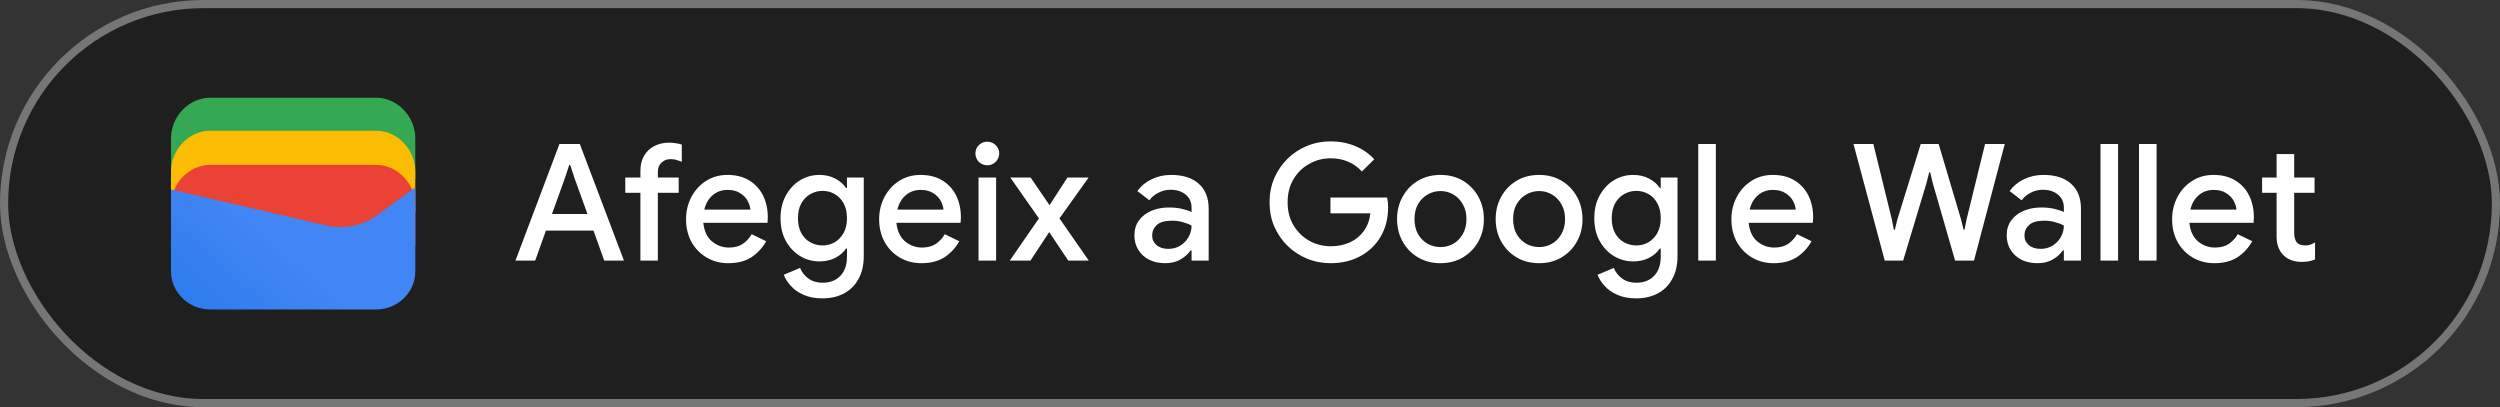 <svg width="307" height="50" viewBox="0 0 307 50" fill="none" xmlns="http://www.w3.org/2000/svg">
<rect x="0" y="0" width="307" height="50" fill="#333333" stroke="none"/>
<rect x="0.5" y="0.5" width="306" height="49" rx="24.5" fill="#1F1F1F"/>
<path d="M51 22H21V17C21 14.286 23.202 12 25.817 12H46.184C48.798 12 51 14.286 51 17V22Z" fill="#34A853"/>
<path d="M51 26.054H21V21.054C21 18.339 23.202 16.054 25.817 16.054H46.184C48.798 16.054 51 18.339 51 21.054V26.054Z" fill="#FBBC04"/>
<path d="M51 30.247H21V25.247C21 22.532 23.202 20.247 25.817 20.247H46.184C48.798 20.247 51 22.532 51 25.247V30.247Z" fill="#EA4335"/>
<path d="M21 23.275L40.041 27.679C42.233 28.229 44.699 27.679 46.48 26.303L51 23V33.321C51 35.936 48.808 38 46.206 38H25.794C23.192 38 21 35.936 21 33.321V23.275Z" fill="url(#paint0_linear_1819_23987)"/>
<path d="M63.3 32L68.7 17.68H71.2L76.62 32H74.2L72.88 28.32H67.04L65.72 32H63.3ZM69.36 21.9L67.78 26.28H72.14L70.56 21.9L70.02 20.26H69.9L69.36 21.9ZM78.643 32V23.68H76.783V21.8H78.643V20.96C78.643 20.24 78.796 19.627 79.103 19.12C79.409 18.6 79.823 18.207 80.343 17.94C80.876 17.66 81.476 17.52 82.143 17.52C82.503 17.52 82.809 17.547 83.063 17.6C83.329 17.64 83.549 17.693 83.723 17.76V19.86C83.549 19.793 83.349 19.727 83.123 19.66C82.909 19.58 82.643 19.54 82.323 19.54C81.909 19.54 81.549 19.68 81.243 19.96C80.936 20.227 80.783 20.62 80.783 21.14V21.8H83.343V23.68H80.783V32H78.643ZM89.447 32.32C88.447 32.32 87.554 32.087 86.767 31.62C85.981 31.153 85.361 30.513 84.907 29.7C84.467 28.887 84.247 27.96 84.247 26.92C84.247 25.947 84.461 25.047 84.887 24.22C85.314 23.393 85.907 22.733 86.667 22.24C87.441 21.733 88.327 21.48 89.327 21.48C90.381 21.48 91.274 21.707 92.007 22.16C92.754 22.613 93.321 23.233 93.707 24.02C94.094 24.807 94.287 25.693 94.287 26.68C94.287 26.827 94.281 26.96 94.267 27.08C94.267 27.2 94.261 27.293 94.247 27.36H86.367C86.474 28.373 86.827 29.133 87.427 29.64C88.041 30.147 88.734 30.4 89.507 30.4C90.201 30.4 90.774 30.247 91.227 29.94C91.681 29.62 92.041 29.227 92.307 28.76L94.087 29.62C93.647 30.42 93.047 31.073 92.287 31.58C91.527 32.073 90.581 32.32 89.447 32.32ZM89.347 23.32C88.627 23.32 88.014 23.54 87.507 23.98C87.001 24.42 86.661 25.007 86.487 25.74H92.147C92.121 25.393 92.007 25.033 91.807 24.66C91.607 24.287 91.301 23.973 90.887 23.72C90.487 23.453 89.974 23.32 89.347 23.32ZM100.989 36.64C100.096 36.64 99.322 36.493 98.669 36.2C98.029 35.92 97.509 35.553 97.109 35.1C96.709 34.66 96.422 34.207 96.249 33.74L98.249 32.9C98.462 33.433 98.802 33.867 99.269 34.2C99.749 34.547 100.322 34.72 100.989 34.72C101.922 34.72 102.656 34.44 103.189 33.88C103.736 33.32 104.009 32.527 104.009 31.5V30.52H103.889C103.569 31 103.122 31.387 102.549 31.68C101.989 31.96 101.349 32.1 100.629 32.1C99.762 32.1 98.969 31.88 98.249 31.44C97.529 31 96.949 30.387 96.509 29.6C96.069 28.8 95.849 27.867 95.849 26.8C95.849 25.72 96.069 24.787 96.509 24C96.949 23.2 97.529 22.58 98.249 22.14C98.969 21.7 99.762 21.48 100.629 21.48C101.349 21.48 101.989 21.627 102.549 21.92C103.122 22.213 103.569 22.6 103.889 23.08H104.009V21.8H106.069V31.46C106.069 32.567 105.849 33.507 105.409 34.28C104.982 35.053 104.389 35.64 103.629 36.04C102.869 36.44 101.989 36.64 100.989 36.64ZM101.009 30.14C101.542 30.14 102.036 30.013 102.489 29.76C102.942 29.493 103.309 29.113 103.589 28.62C103.869 28.113 104.009 27.507 104.009 26.8C104.009 26.067 103.869 25.453 103.589 24.96C103.309 24.453 102.942 24.073 102.489 23.82C102.036 23.567 101.542 23.44 101.009 23.44C100.476 23.44 99.976 23.573 99.509 23.84C99.056 24.093 98.689 24.467 98.409 24.96C98.129 25.453 97.989 26.067 97.989 26.8C97.989 27.52 98.129 28.133 98.409 28.64C98.689 29.133 99.056 29.507 99.509 29.76C99.976 30.013 100.476 30.14 101.009 30.14ZM113.158 32.32C112.158 32.32 111.265 32.087 110.478 31.62C109.692 31.153 109.072 30.513 108.618 29.7C108.178 28.887 107.958 27.96 107.958 26.92C107.958 25.947 108.172 25.047 108.598 24.22C109.025 23.393 109.618 22.733 110.378 22.24C111.152 21.733 112.038 21.48 113.038 21.48C114.092 21.48 114.985 21.707 115.718 22.16C116.465 22.613 117.032 23.233 117.418 24.02C117.805 24.807 117.998 25.693 117.998 26.68C117.998 26.827 117.992 26.96 117.978 27.08C117.978 27.2 117.972 27.293 117.958 27.36H110.078C110.185 28.373 110.538 29.133 111.138 29.64C111.752 30.147 112.445 30.4 113.218 30.4C113.912 30.4 114.485 30.247 114.938 29.94C115.392 29.62 115.752 29.227 116.018 28.76L117.798 29.62C117.358 30.42 116.758 31.073 115.998 31.58C115.238 32.073 114.292 32.32 113.158 32.32ZM113.058 23.32C112.338 23.32 111.725 23.54 111.218 23.98C110.712 24.42 110.372 25.007 110.198 25.74H115.858C115.832 25.393 115.718 25.033 115.518 24.66C115.318 24.287 115.012 23.973 114.598 23.72C114.198 23.453 113.685 23.32 113.058 23.32ZM121.242 20.3C120.842 20.3 120.496 20.16 120.202 19.88C119.922 19.587 119.782 19.24 119.782 18.84C119.782 18.44 119.922 18.1 120.202 17.82C120.496 17.54 120.842 17.4 121.242 17.4C121.642 17.4 121.982 17.54 122.262 17.82C122.556 18.1 122.702 18.44 122.702 18.84C122.702 19.24 122.556 19.587 122.262 19.88C121.982 20.16 121.642 20.3 121.242 20.3ZM120.162 32V21.8H122.322V32H120.162ZM124.002 32L127.582 26.82L124.062 21.8H126.562L128.882 25.2L131.082 21.8H133.682L130.102 26.82L133.702 32H131.182L128.842 28.5L126.542 32H124.002ZM143.085 32.32C142.352 32.32 141.698 32.18 141.125 31.9C140.552 31.607 140.105 31.2 139.785 30.68C139.465 30.16 139.305 29.567 139.305 28.9C139.305 28.18 139.492 27.567 139.865 27.06C140.252 26.54 140.765 26.147 141.405 25.88C142.045 25.613 142.752 25.48 143.525 25.48C144.165 25.48 144.725 25.54 145.205 25.66C145.698 25.78 146.072 25.907 146.325 26.04V25.5C146.325 24.833 146.085 24.3 145.605 23.9C145.125 23.5 144.505 23.3 143.745 23.3C143.225 23.3 142.732 23.42 142.265 23.66C141.798 23.887 141.425 24.2 141.145 24.6L139.665 23.46C140.105 22.847 140.685 22.367 141.405 22.02C142.138 21.66 142.938 21.48 143.805 21.48C145.285 21.48 146.425 21.847 147.225 22.58C148.025 23.3 148.425 24.313 148.425 25.62V32H146.325V30.74H146.205C145.938 31.153 145.538 31.52 145.005 31.84C144.472 32.16 143.832 32.32 143.085 32.32ZM143.465 30.56C144.025 30.56 144.518 30.427 144.945 30.16C145.372 29.893 145.705 29.547 145.945 29.12C146.198 28.68 146.325 28.207 146.325 27.7C146.018 27.527 145.658 27.387 145.245 27.28C144.832 27.16 144.392 27.1 143.925 27.1C143.045 27.1 142.418 27.28 142.045 27.64C141.672 27.987 141.485 28.413 141.485 28.92C141.485 29.4 141.665 29.793 142.025 30.1C142.385 30.407 142.865 30.56 143.465 30.56Z" fill="white"/>
<path d="M163.4 32.32C162.373 32.32 161.407 32.133 160.5 31.76C159.607 31.387 158.813 30.867 158.12 30.2C157.427 29.52 156.88 28.727 156.48 27.82C156.093 26.9 155.9 25.907 155.9 24.84C155.9 23.773 156.093 22.787 156.48 21.88C156.88 20.96 157.42 20.167 158.1 19.5C158.793 18.82 159.593 18.293 160.5 17.92C161.407 17.547 162.373 17.36 163.4 17.36C164.493 17.36 165.5 17.553 166.42 17.94C167.353 18.327 168.133 18.867 168.76 19.56L167.24 21.06C166.773 20.54 166.213 20.14 165.56 19.86C164.92 19.58 164.2 19.44 163.4 19.44C162.453 19.44 161.58 19.667 160.78 20.12C159.98 20.56 159.333 21.187 158.84 22C158.36 22.8 158.12 23.747 158.12 24.84C158.12 25.933 158.367 26.887 158.86 27.7C159.353 28.5 160 29.127 160.8 29.58C161.6 30.02 162.473 30.24 163.42 30.24C164.287 30.24 165.073 30.08 165.78 29.76C166.487 29.427 167.053 28.96 167.48 28.36C167.92 27.76 168.187 27.04 168.28 26.2H163.38V24.26H170.34C170.42 24.62 170.46 25 170.46 25.4V25.42C170.46 26.807 170.153 28.02 169.54 29.06C168.94 30.087 168.107 30.887 167.04 31.46C165.973 32.033 164.76 32.32 163.4 32.32ZM176.9 32.32C175.847 32.32 174.92 32.08 174.12 31.6C173.32 31.12 172.693 30.473 172.24 29.66C171.787 28.847 171.56 27.927 171.56 26.9C171.56 25.887 171.787 24.973 172.24 24.16C172.693 23.333 173.32 22.68 174.12 22.2C174.92 21.72 175.847 21.48 176.9 21.48C177.94 21.48 178.86 21.72 179.66 22.2C180.46 22.68 181.087 23.333 181.54 24.16C181.993 24.973 182.22 25.887 182.22 26.9C182.22 27.927 181.993 28.847 181.54 29.66C181.087 30.473 180.46 31.12 179.66 31.6C178.86 32.08 177.94 32.32 176.9 32.32ZM176.9 30.34C177.46 30.34 177.98 30.207 178.46 29.94C178.94 29.66 179.327 29.267 179.62 28.76C179.927 28.24 180.08 27.62 180.08 26.9C180.08 26.18 179.927 25.567 179.62 25.06C179.327 24.54 178.94 24.147 178.46 23.88C177.98 23.6 177.46 23.46 176.9 23.46C176.34 23.46 175.813 23.6 175.32 23.88C174.84 24.147 174.447 24.54 174.14 25.06C173.847 25.567 173.7 26.18 173.7 26.9C173.7 27.62 173.847 28.24 174.14 28.76C174.447 29.267 174.84 29.66 175.32 29.94C175.813 30.207 176.34 30.34 176.9 30.34ZM189.009 32.32C187.956 32.32 187.029 32.08 186.229 31.6C185.429 31.12 184.803 30.473 184.349 29.66C183.896 28.847 183.669 27.927 183.669 26.9C183.669 25.887 183.896 24.973 184.349 24.16C184.803 23.333 185.429 22.68 186.229 22.2C187.029 21.72 187.956 21.48 189.009 21.48C190.049 21.48 190.969 21.72 191.769 22.2C192.569 22.68 193.196 23.333 193.649 24.16C194.103 24.973 194.329 25.887 194.329 26.9C194.329 27.927 194.103 28.847 193.649 29.66C193.196 30.473 192.569 31.12 191.769 31.6C190.969 32.08 190.049 32.32 189.009 32.32ZM189.009 30.34C189.569 30.34 190.089 30.207 190.569 29.94C191.049 29.66 191.436 29.267 191.729 28.76C192.036 28.24 192.189 27.62 192.189 26.9C192.189 26.18 192.036 25.567 191.729 25.06C191.436 24.54 191.049 24.147 190.569 23.88C190.089 23.6 189.569 23.46 189.009 23.46C188.449 23.46 187.923 23.6 187.429 23.88C186.949 24.147 186.556 24.54 186.249 25.06C185.956 25.567 185.809 26.18 185.809 26.9C185.809 27.62 185.956 28.24 186.249 28.76C186.556 29.267 186.949 29.66 187.429 29.94C187.923 30.207 188.449 30.34 189.009 30.34ZM200.919 36.64C200.025 36.64 199.252 36.493 198.599 36.2C197.959 35.92 197.439 35.553 197.039 35.1C196.639 34.66 196.352 34.207 196.179 33.74L198.179 32.9C198.392 33.433 198.732 33.867 199.199 34.2C199.679 34.547 200.252 34.72 200.919 34.72C201.852 34.72 202.585 34.44 203.119 33.88C203.665 33.32 203.939 32.527 203.939 31.5V30.52H203.819C203.499 31 203.052 31.387 202.479 31.68C201.919 31.96 201.279 32.1 200.559 32.1C199.692 32.1 198.899 31.88 198.179 31.44C197.459 31 196.879 30.387 196.439 29.6C195.999 28.8 195.779 27.867 195.779 26.8C195.779 25.72 195.999 24.787 196.439 24C196.879 23.2 197.459 22.58 198.179 22.14C198.899 21.7 199.692 21.48 200.559 21.48C201.279 21.48 201.919 21.627 202.479 21.92C203.052 22.213 203.499 22.6 203.819 23.08H203.939V21.8H205.999V31.46C205.999 32.567 205.779 33.507 205.339 34.28C204.912 35.053 204.319 35.64 203.559 36.04C202.799 36.44 201.919 36.64 200.919 36.64ZM200.939 30.14C201.472 30.14 201.965 30.013 202.419 29.76C202.872 29.493 203.239 29.113 203.519 28.62C203.799 28.113 203.939 27.507 203.939 26.8C203.939 26.067 203.799 25.453 203.519 24.96C203.239 24.453 202.872 24.073 202.419 23.82C201.965 23.567 201.472 23.44 200.939 23.44C200.405 23.44 199.905 23.573 199.439 23.84C198.985 24.093 198.619 24.467 198.339 24.96C198.059 25.453 197.919 26.067 197.919 26.8C197.919 27.52 198.059 28.133 198.339 28.64C198.619 29.133 198.985 29.507 199.439 29.76C199.905 30.013 200.405 30.14 200.939 30.14ZM208.546 32V17.68H210.706V32H208.546ZM217.815 32.32C216.815 32.32 215.921 32.087 215.135 31.62C214.348 31.153 213.728 30.513 213.275 29.7C212.835 28.887 212.615 27.96 212.615 26.92C212.615 25.947 212.828 25.047 213.255 24.22C213.681 23.393 214.275 22.733 215.035 22.24C215.808 21.733 216.695 21.48 217.695 21.48C218.748 21.48 219.641 21.707 220.375 22.16C221.121 22.613 221.688 23.233 222.075 24.02C222.461 24.807 222.655 25.693 222.655 26.68C222.655 26.827 222.648 26.96 222.635 27.08C222.635 27.2 222.628 27.293 222.615 27.36H214.735C214.841 28.373 215.195 29.133 215.795 29.64C216.408 30.147 217.101 30.4 217.875 30.4C218.568 30.4 219.141 30.247 219.595 29.94C220.048 29.62 220.408 29.227 220.675 28.76L222.455 29.62C222.015 30.42 221.415 31.073 220.655 31.58C219.895 32.073 218.948 32.32 217.815 32.32ZM217.715 23.32C216.995 23.32 216.381 23.54 215.875 23.98C215.368 24.42 215.028 25.007 214.855 25.74H220.515C220.488 25.393 220.375 25.033 220.175 24.66C219.975 24.287 219.668 23.973 219.255 23.72C218.855 23.453 218.341 23.32 217.715 23.32ZM231.446 32L227.606 17.68H230.046L232.326 26.98L232.566 28.22H232.686L232.986 26.98L235.866 17.68H238.066L240.826 26.98L241.126 28.2H241.246L241.486 26.98L243.766 17.68H246.186L242.406 32H240.086L237.346 22.5L237.026 21.16H236.906L236.566 22.5L233.706 32H231.446ZM250.202 32.32C249.469 32.32 248.816 32.18 248.242 31.9C247.669 31.607 247.222 31.2 246.902 30.68C246.582 30.16 246.422 29.567 246.422 28.9C246.422 28.18 246.609 27.567 246.982 27.06C247.369 26.54 247.882 26.147 248.522 25.88C249.162 25.613 249.869 25.48 250.642 25.48C251.282 25.48 251.842 25.54 252.322 25.66C252.816 25.78 253.189 25.907 253.442 26.04V25.5C253.442 24.833 253.202 24.3 252.722 23.9C252.242 23.5 251.622 23.3 250.862 23.3C250.342 23.3 249.849 23.42 249.382 23.66C248.916 23.887 248.542 24.2 248.262 24.6L246.782 23.46C247.222 22.847 247.802 22.367 248.522 22.02C249.256 21.66 250.056 21.48 250.922 21.48C252.402 21.48 253.542 21.847 254.342 22.58C255.142 23.3 255.542 24.313 255.542 25.62V32H253.442V30.74H253.322C253.056 31.153 252.656 31.52 252.122 31.84C251.589 32.16 250.949 32.32 250.202 32.32ZM250.582 30.56C251.142 30.56 251.636 30.427 252.062 30.16C252.489 29.893 252.822 29.547 253.062 29.12C253.316 28.68 253.442 28.207 253.442 27.7C253.136 27.527 252.776 27.387 252.362 27.28C251.949 27.16 251.509 27.1 251.042 27.1C250.162 27.1 249.536 27.28 249.162 27.64C248.789 27.987 248.602 28.413 248.602 28.92C248.602 29.4 248.782 29.793 249.142 30.1C249.502 30.407 249.982 30.56 250.582 30.56ZM257.94 32V17.68H260.1V32H257.94ZM262.667 32V17.68H264.827V32H262.667ZM271.936 32.32C270.936 32.32 270.042 32.087 269.256 31.62C268.469 31.153 267.849 30.513 267.396 29.7C266.956 28.887 266.736 27.96 266.736 26.92C266.736 25.947 266.949 25.047 267.376 24.22C267.802 23.393 268.396 22.733 269.156 22.24C269.929 21.733 270.816 21.48 271.816 21.48C272.869 21.48 273.762 21.707 274.496 22.16C275.242 22.613 275.809 23.233 276.196 24.02C276.582 24.807 276.776 25.693 276.776 26.68C276.776 26.827 276.769 26.96 276.756 27.08C276.756 27.2 276.749 27.293 276.736 27.36H268.856C268.962 28.373 269.316 29.133 269.916 29.64C270.529 30.147 271.222 30.4 271.996 30.4C272.689 30.4 273.262 30.247 273.716 29.94C274.169 29.62 274.529 29.227 274.796 28.76L276.576 29.62C276.136 30.42 275.536 31.073 274.776 31.58C274.016 32.073 273.069 32.32 271.936 32.32ZM271.836 23.32C271.116 23.32 270.502 23.54 269.996 23.98C269.489 24.42 269.149 25.007 268.976 25.74H274.636C274.609 25.393 274.496 25.033 274.296 24.66C274.096 24.287 273.789 23.973 273.376 23.72C272.976 23.453 272.462 23.32 271.836 23.32ZM279.567 29.04V23.68H277.787V21.8H279.567V18.92H281.727V21.8H284.227V23.68H281.727V28.58C281.727 29.087 281.827 29.473 282.027 29.74C282.24 30.007 282.593 30.14 283.087 30.14C283.34 30.14 283.553 30.107 283.727 30.04C283.913 29.973 284.1 29.88 284.287 29.76V31.86C284.06 31.953 283.82 32.027 283.567 32.08C283.313 32.133 283.013 32.16 282.667 32.16C281.72 32.16 280.967 31.887 280.407 31.34C279.847 30.78 279.567 30.013 279.567 29.04Z" fill="white"/>
<rect x="0.5" y="0.5" width="306" height="49" rx="24.5" stroke="#747775"/>
<defs>
<linearGradient id="paint0_linear_1819_23987" x1="34.57" y1="30.786" x2="18.731" y2="48.913" gradientUnits="userSpaceOnUse">
<stop stop-color="#4285F4"/>
<stop offset="1" stop-color="#1B74E8"/>
</linearGradient>
</defs>
</svg>
